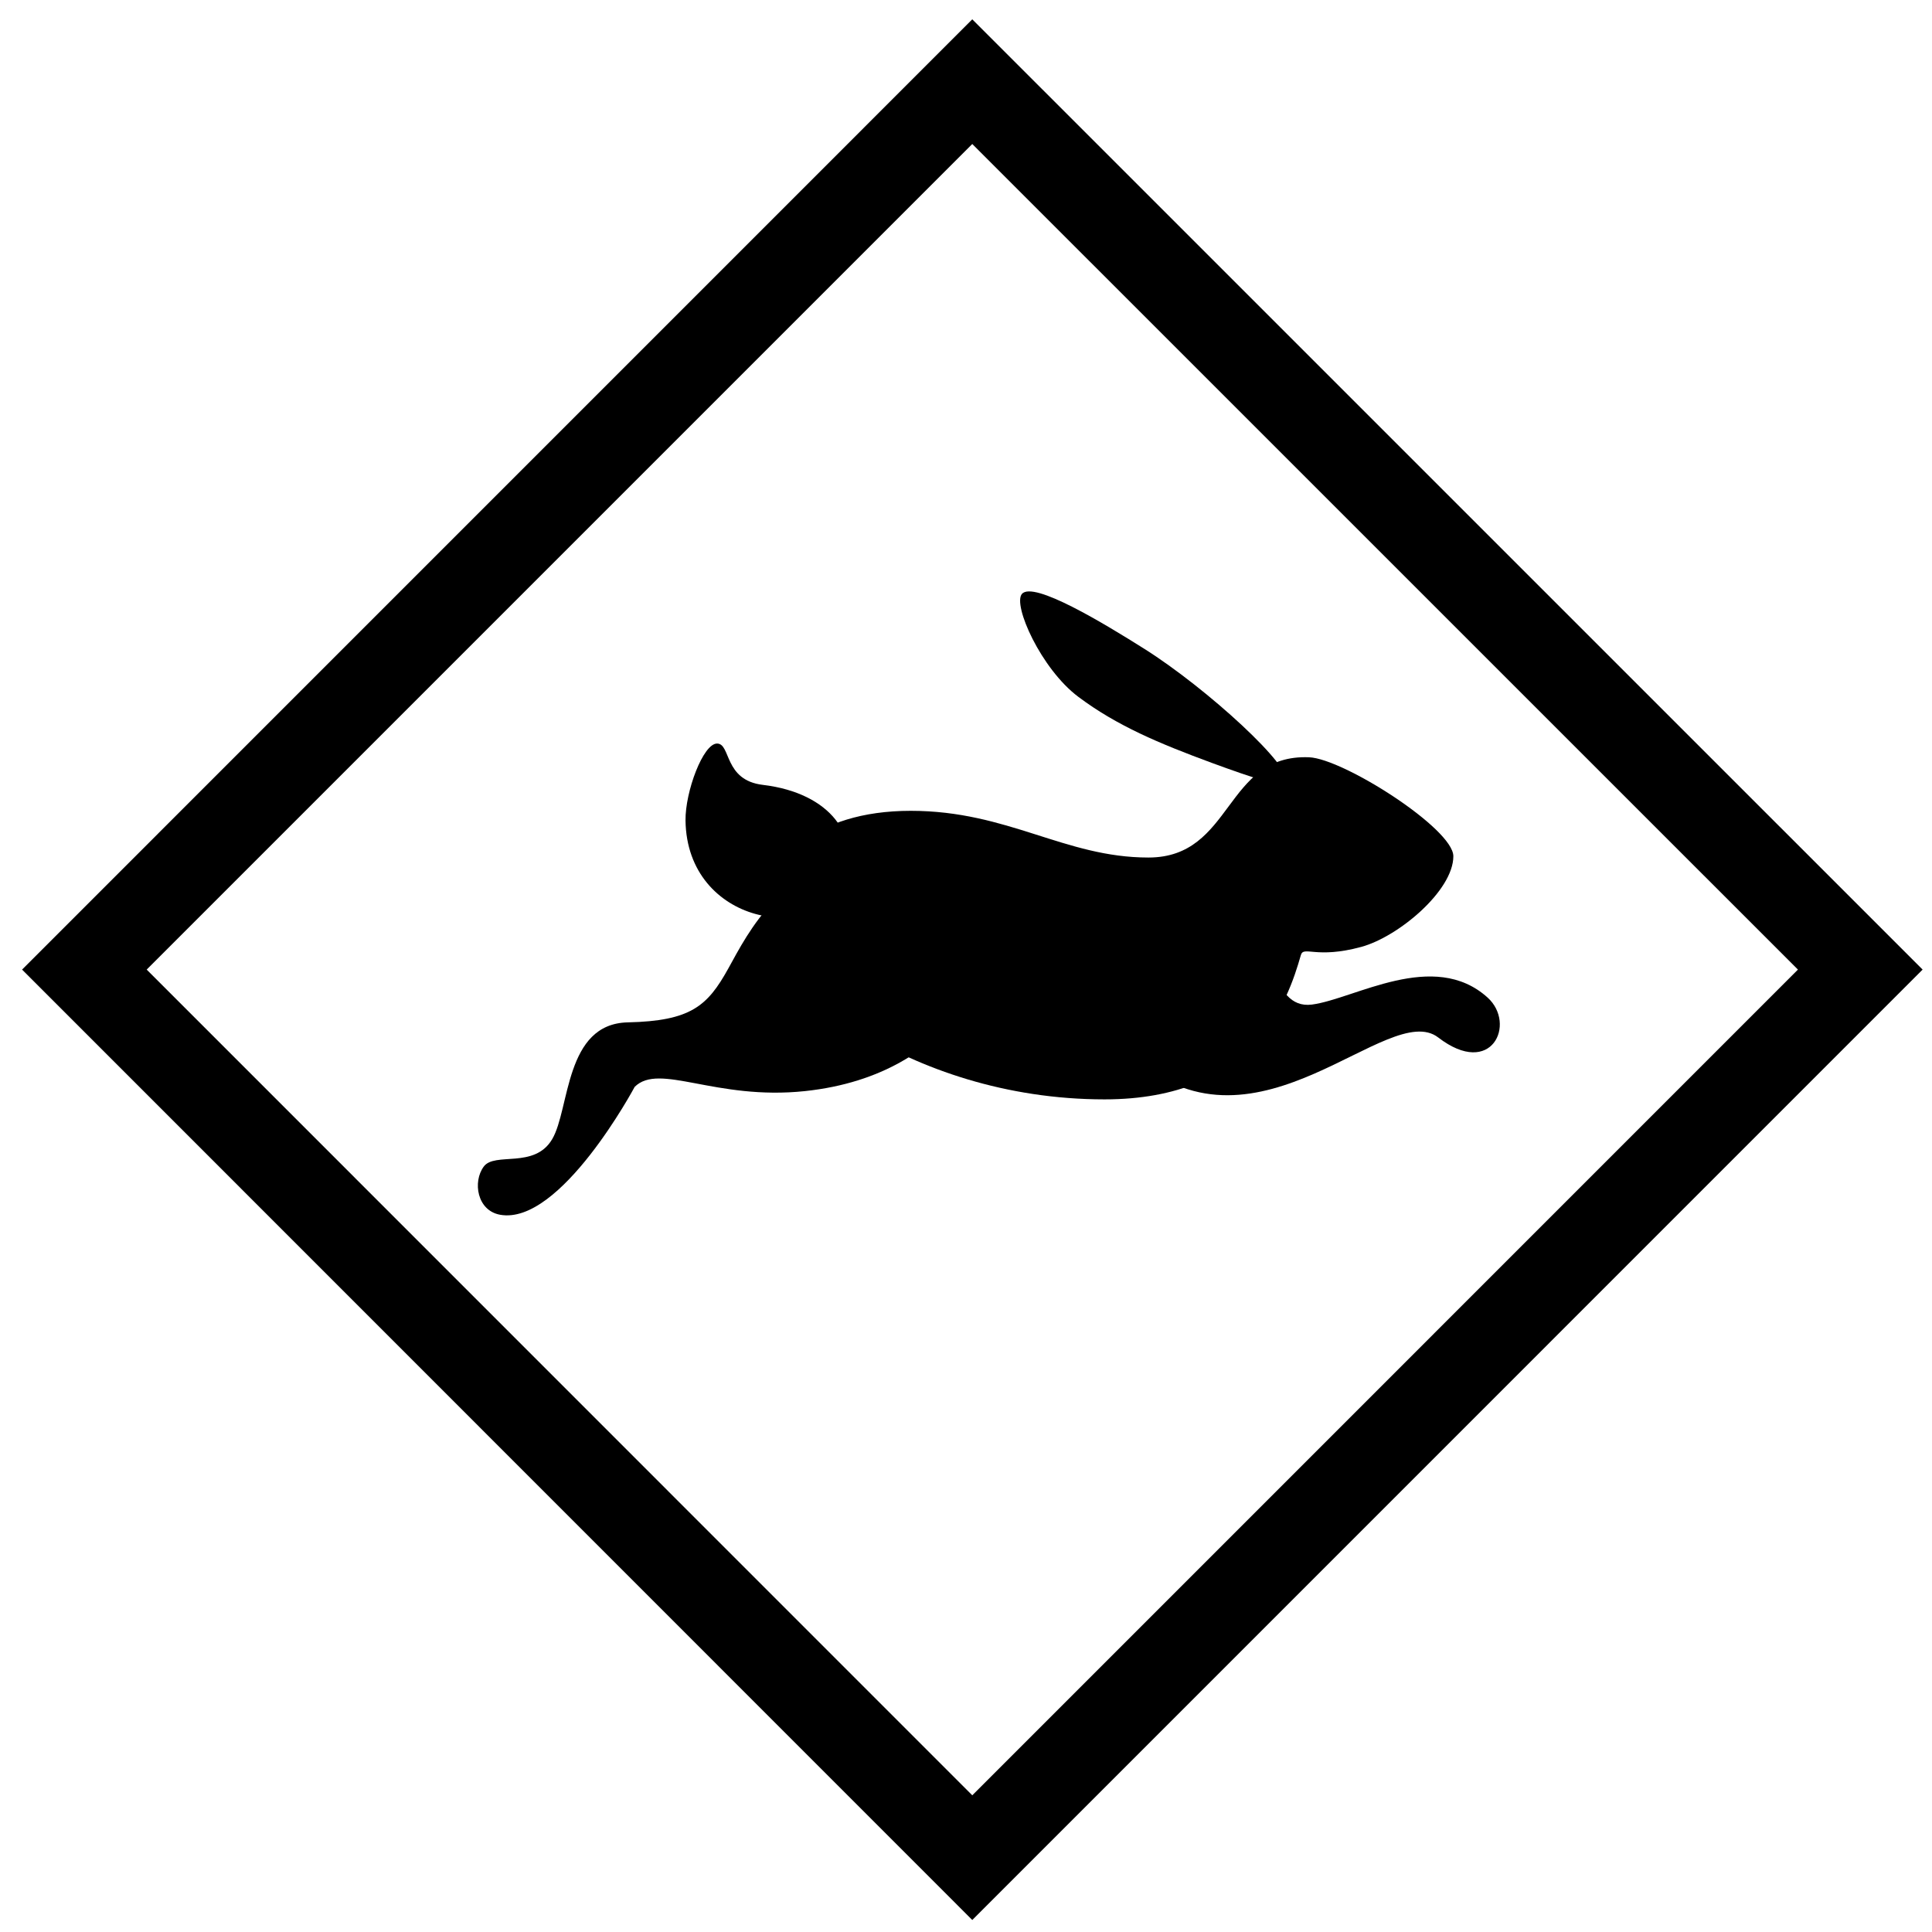 <?xml version="1.0" encoding="UTF-8" standalone="no"?>
<svg width="28px" height="28px" viewBox="0 0 28 28" version="1.1" xmlns="http://www.w3.org/2000/svg" xmlns:xlink="http://www.w3.org/1999/xlink" xmlns:sketch="http://www.bohemiancoding.com/sketch/ns">
    <!-- Generator: Sketch 3.4.4 (17249) - http://www.bohemiancoding.com/sketch -->
    <title>z</title>
    <desc>Created with Sketch.</desc>
    <defs></defs>
    <g id="Page-1" stroke="none" stroke-width="1" fill="none" fill-rule="evenodd" sketch:type="MSPage">
        <g id="z" sketch:type="MSArtboardGroup" fill="#000000">
            <g id="rabbit" sketch:type="MSLayerGroup">
                <path d="M14.091,27.826 L0.32,14.052 L14.091,0.28 L27.864,14.052 L14.091,27.826 L14.091,27.826 Z M2.126,14.052 L14.091,26.019 L26.057,14.052 L14.091,2.087 L2.126,14.052 L2.126,14.052 Z" id="Shape" sketch:type="MSShapeGroup"></path>
                <path d="M11.05,13.325 C11.05,12.488 11.787,11.751 13.199,11.751 C14.613,11.751 15.429,12.428 16.644,12.428 C17.878,12.428 17.74,10.926 18.972,10.975 C19.47,10.995 21.063,12.01 21.063,12.409 C21.063,12.907 20.268,13.576 19.729,13.723 C19.072,13.902 18.894,13.702 18.853,13.842 C18.664,14.505 18.176,15.933 16.006,15.933 C13.14,15.932 11.05,14.161 11.05,13.325 L11.05,13.325 Z" id="Shape" sketch:type="MSShapeGroup"></path>
                <path d="M18.635,11.333 C18.583,11.416 18.167,11.278 17.559,11.055 C16.803,10.776 16.186,10.518 15.628,10.099 C15.088,9.695 14.673,8.766 14.811,8.607 C14.979,8.416 16,9.035 16.584,9.403 C17.499,9.98 18.758,11.137 18.635,11.333 L18.635,11.333 Z" id="Shape" sketch:type="MSShapeGroup"></path>
                <path d="M16.743,12.687 C17.221,12.608 17.48,12.608 17.958,13.085 C18.435,13.563 18.396,14.638 19.013,14.559 C19.629,14.479 20.779,13.751 21.56,14.458 C21.978,14.837 21.62,15.633 20.844,15.036 C20.119,14.478 18.236,16.888 16.464,15.354 C15.102,14.175 16.266,12.767 16.743,12.687 L16.743,12.687 Z" id="Shape" sketch:type="MSShapeGroup"></path>
                <path d="M14.434,13.305 C14.493,13.802 13.916,15.574 11.667,15.813 C10.365,15.951 9.556,15.395 9.198,15.752 C9.198,15.752 8.123,17.764 7.247,17.605 C6.913,17.544 6.849,17.127 7.01,16.908 C7.169,16.689 7.746,16.947 8.003,16.509 C8.261,16.071 8.183,14.837 9.098,14.817 C10.014,14.797 10.254,14.578 10.553,14.04 C10.851,13.503 11.329,12.508 12.723,12.309 C13.926,12.137 14.375,12.807 14.434,13.305 L14.434,13.305 Z" id="Shape" sketch:type="MSShapeGroup"></path>
                <path d="M9.935,11.891 C9.93,11.473 10.19,10.776 10.392,10.776 C10.595,10.776 10.487,11.308 11.056,11.375 C12.045,11.493 12.484,12.136 12.224,12.765 C11.842,13.696 9.955,13.404 9.935,11.891 L9.935,11.891 Z" id="Shape" sketch:type="MSShapeGroup"></path>
            </g>
        </g>
    </g>
</svg>